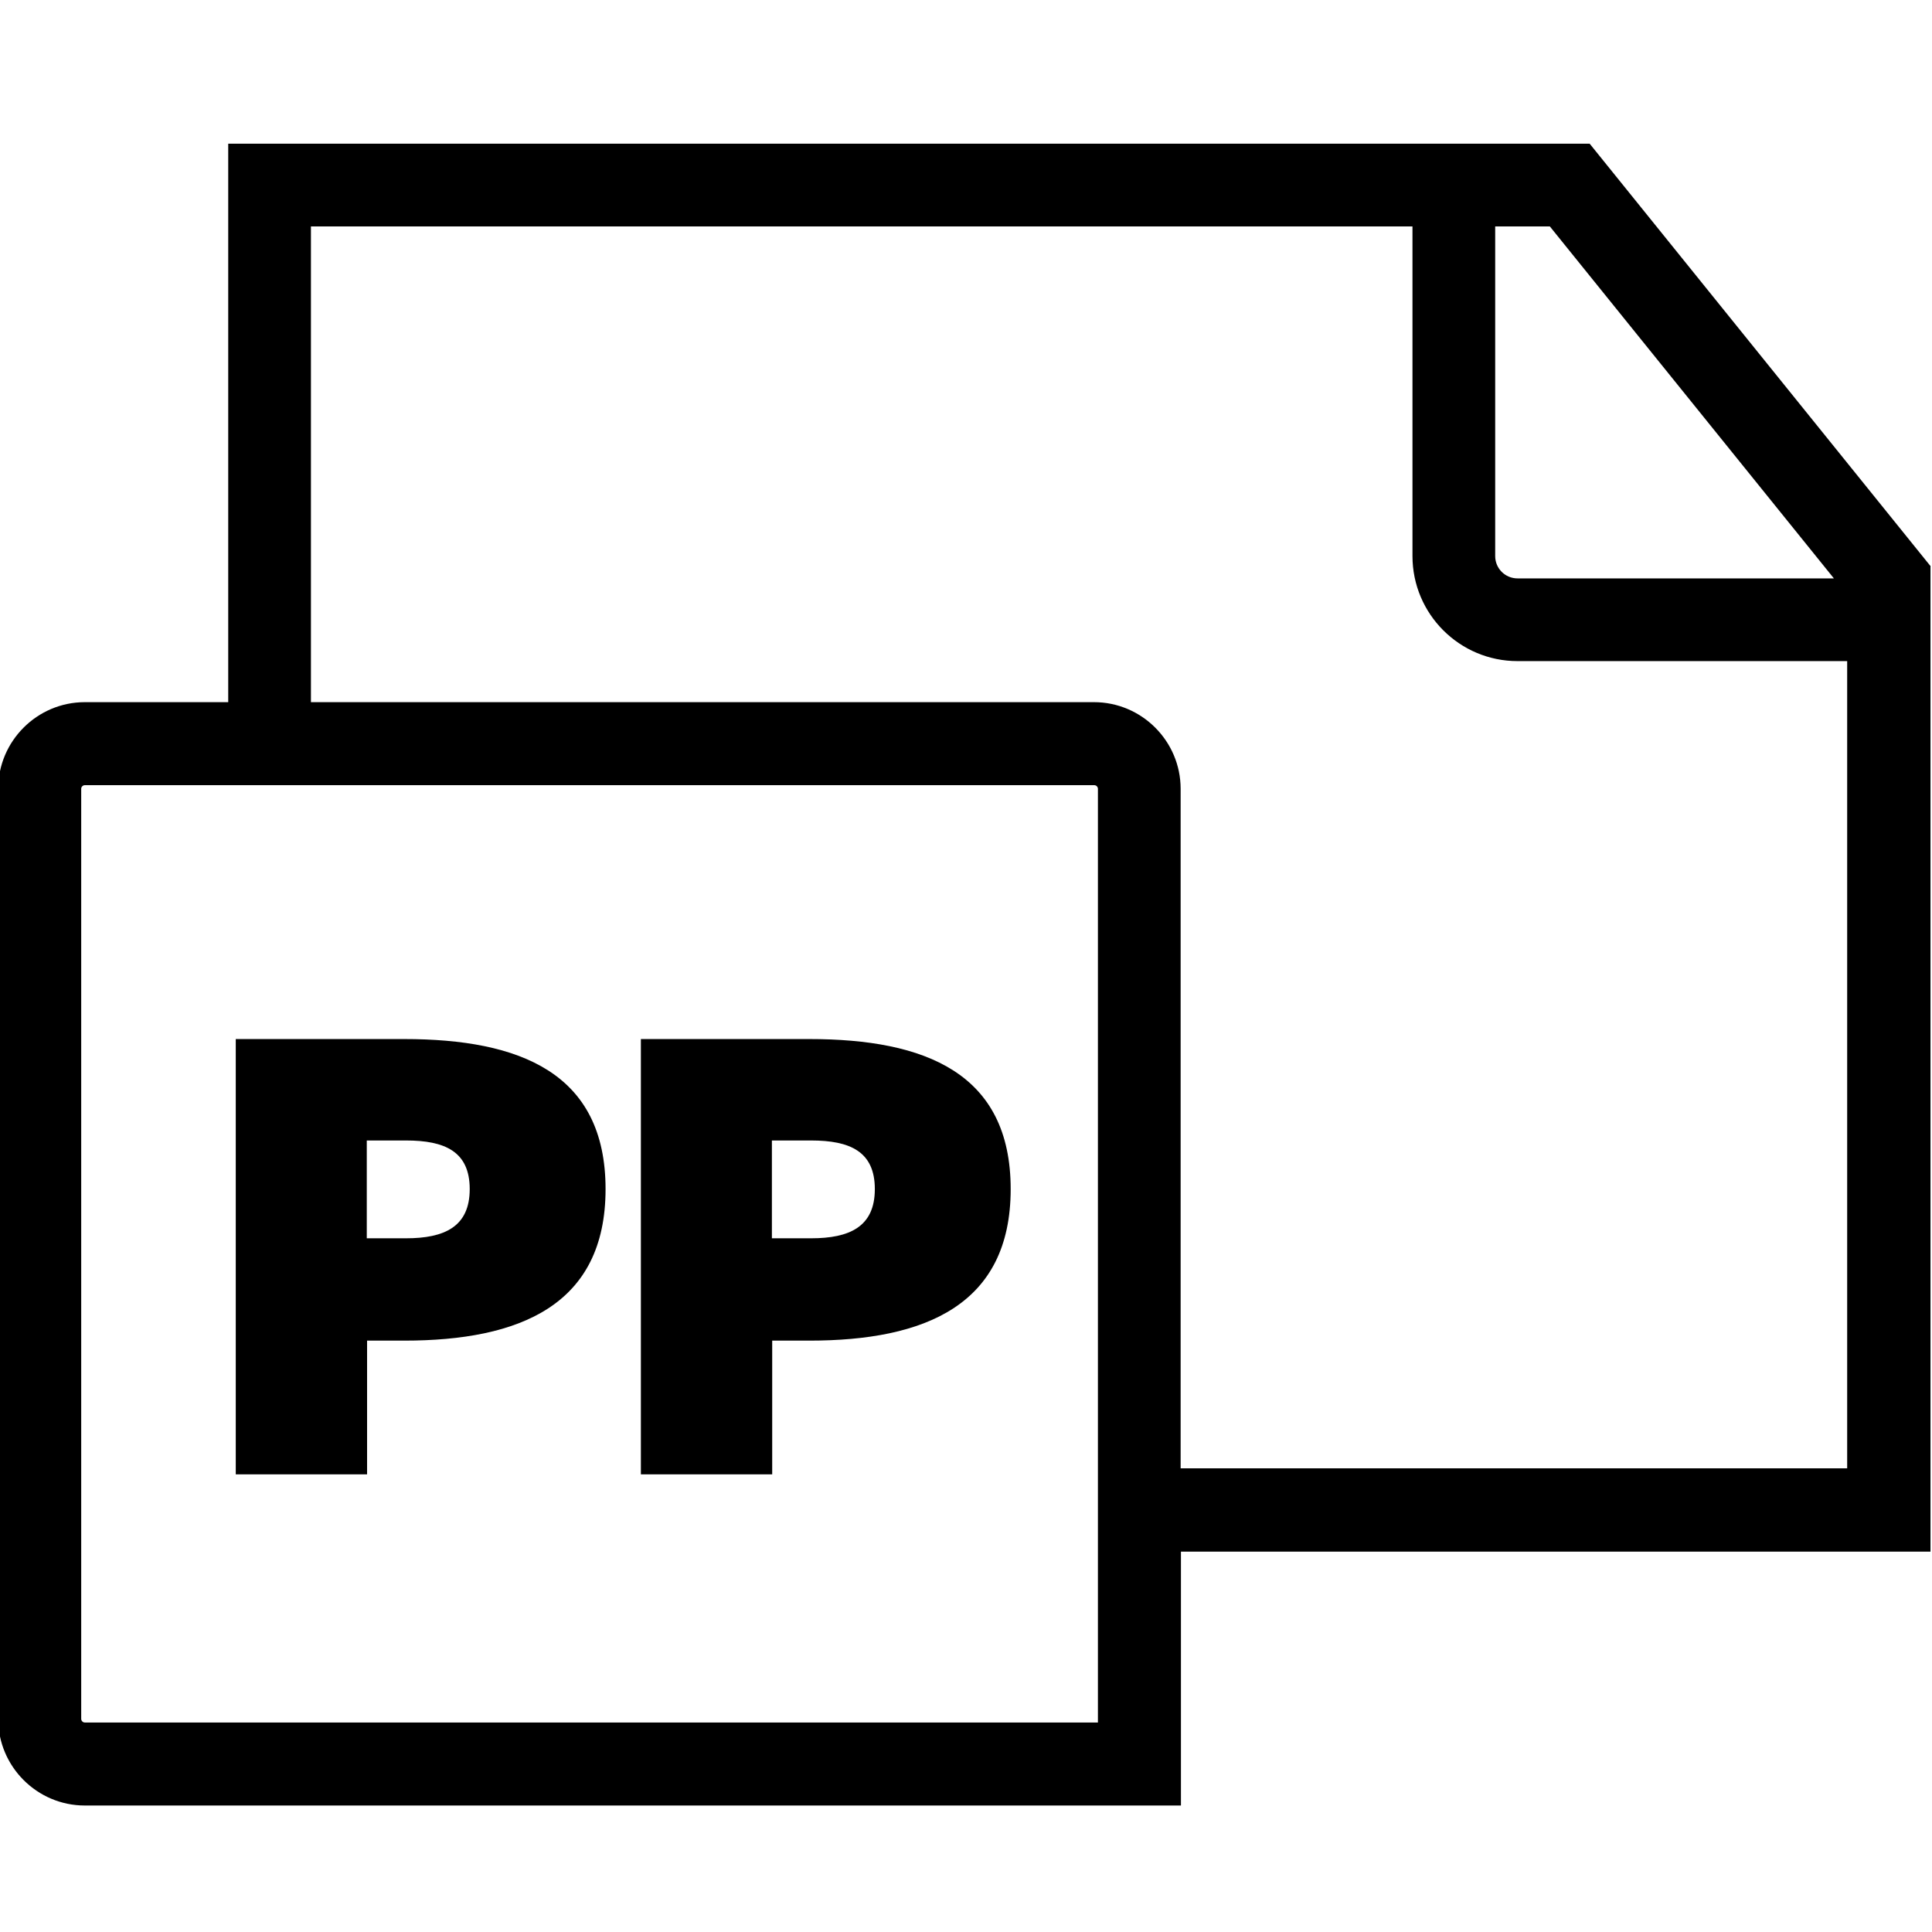 <svg viewBox="0 0 64 64" xmlns="http://www.w3.org/2000/svg">
  <path d="M63.94 18.74 52.66 4.76H7.56v18.5H2.81c-1.58 0-2.87 1.29-2.87 2.87v30.81c0 1.58 1.29 2.87 2.87 2.87h36.31V51.4h24.83V18.74Zm-3.19.42H50.27c-.41 0-.74-.33-.74-.74V7.5h1.81zm-24.38 37.9H2.81c-.07 0-.12-.06-.12-.12V26.13c0-.07.06-.12.12-.12h33.44c.07 0 .12.06.12.12zm2.74-8.41V26.13c0-1.58-1.29-2.87-2.87-2.87H10.3V7.5h36.49v10.92c0 1.92 1.56 3.48 3.48 3.48h10.92v26.74H39.11ZM13.39 34.42H7.81v14.42h4.35v-4.43h1.23c3.82 0 6.67-1.17 6.67-5.02s-2.84-4.97-6.67-4.97m.06 6.6h-1.3v-3.24h1.3c1.28 0 2.11.36 2.11 1.61s-.84 1.63-2.11 1.63m13.36-6.6h-5.58v14.42h4.35v-4.43h1.23c3.82 0 6.67-1.17 6.67-5.02s-2.84-4.97-6.67-4.97m.06 6.6h-1.3v-3.24h1.3c1.28 0 2.11.36 2.11 1.61s-.84 1.63-2.11 1.63"/>
</svg>
